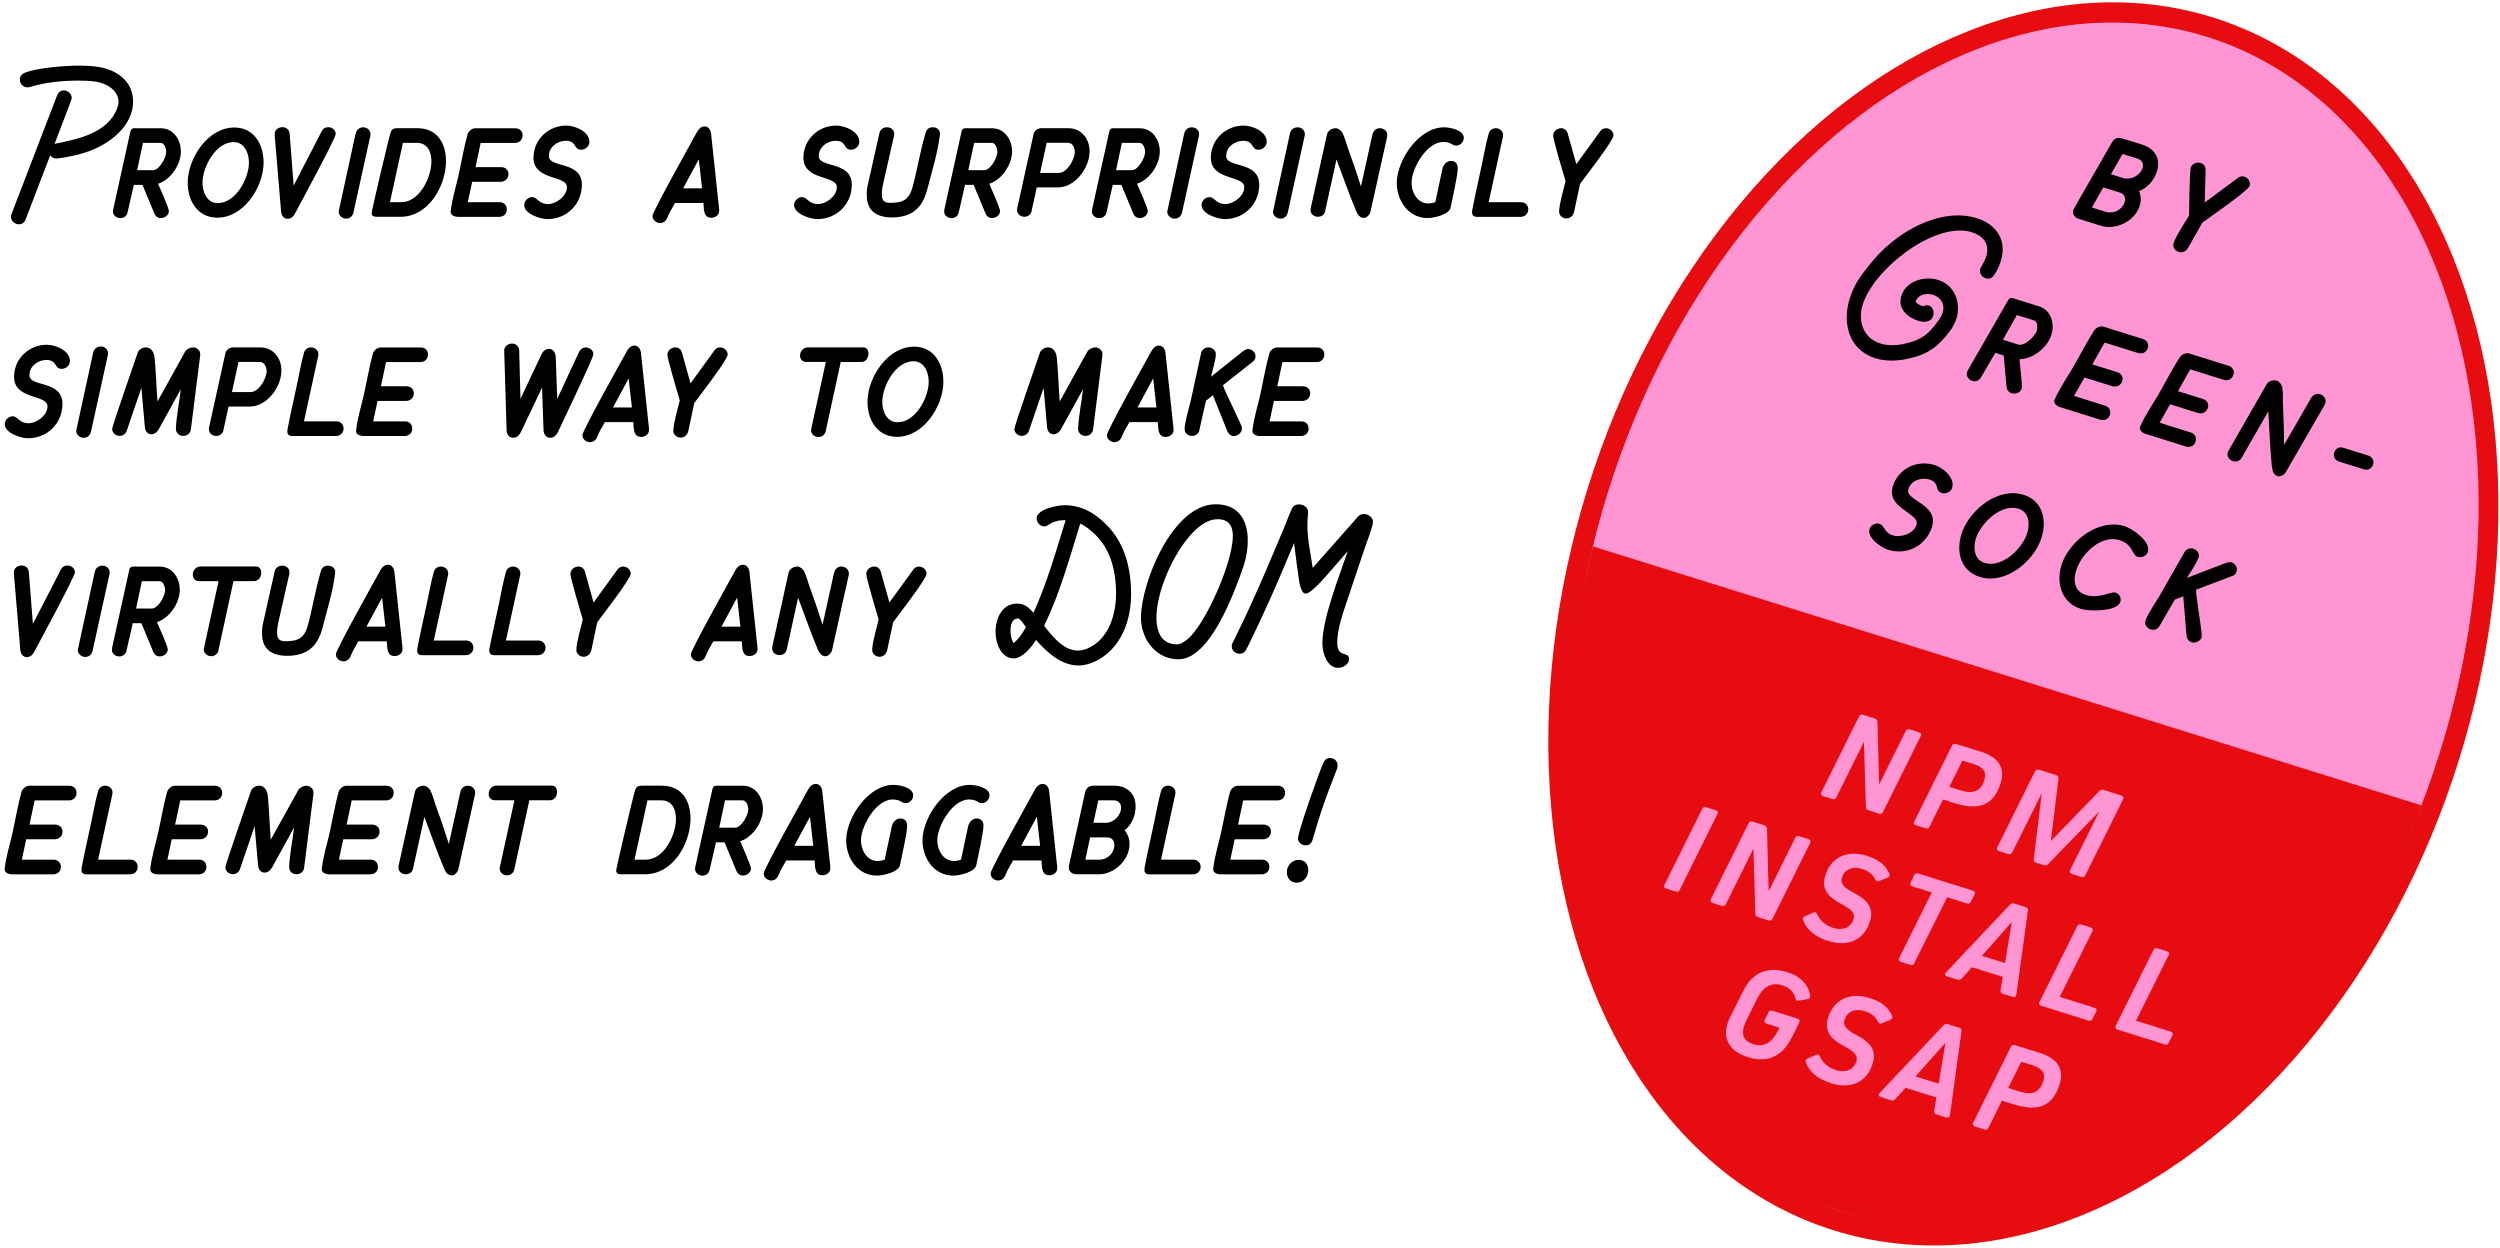 <?xml version="1.0" encoding="UTF-8"?><svg id="Layer_2" xmlns="http://www.w3.org/2000/svg" viewBox="0 0 389.21 194.28"><g id="Layer_1-2"><g><path d="m13.76,23.57c-1.56.57-3.16.88-4.83,1.11h-.14c-.4,0-.77-.17-.97-.51l-3.84,10.01c-.17.46-.54.74-1.02.74-.62,0-1.25-.48-1.25-1.14,0-.14.03-.31.08-.45l7.11-18.51c.17-.45.54-.74,1.02-.74.63,0,1.22.48,1.25,1.14,0,.14-.06.31-.11.46l-2.56,6.71.14-.03c3.7-.74,8.3-1.71,9.67-5.69.09-.26.14-.57.14-.85-.03-1.79-1.9-2.84-3.47-3.1-.91-.14-1.85-.17-2.76-.17-2.5,0-5.17.26-7.56.99-.14.03-.26.06-.43.06-.65,0-1.14-.57-1.14-1.22,0-.54.31-.85.77-1.05,1.9-.77,6.23-1.11,8.3-1.11,1.02,0,2.08.03,3.13.2,2.84.43,5.37,2.16,5.43,5.29.06,3.92-3.67,6.68-6.96,7.87Z"/><path d="m26.3,32.87c-.03.63-.65,1.08-1.25,1.08-.48,0-.85-.28-1.02-.71l-1.85-4.46h-1.34l-.97,4.24c-.11.57-.54.94-1.14.94s-1.17-.46-1.14-1.08l.03-.26,2.67-12.11c.14-.68.63-.54,1.19-.54h3.58c1.99,0,3.16,1.88,3.1,3.75-.08,1.99-1.59,4.26-3.55,4.89.28.68,1.68,3.72,1.68,4.26Zm-4.04-10.63l-.91,4.26h2.45c1.02,0,2.05-1.96,2.08-2.81,0-.51-.26-1.45-.88-1.45h-2.73Z"/><path d="m29.23,28.18c.14-3.7,3.18-8.33,7.25-8.33,3.18,0,4.66,2.84,4.55,5.71-.11,3.7-3.16,8.33-7.19,8.33-3.21,0-4.72-2.84-4.61-5.71Zm2.3.11c-.06,1.45.62,3.33,2.36,3.33,2.79,0,4.8-3.75,4.86-6.17.06-1.45-.63-3.33-2.36-3.33-2.79,0-4.78,3.78-4.86,6.17Z"/><path d="m43.76,32.9l-1-11.85v-.11c-.03-.71.54-1.14,1.22-1.14.6,0,1.05.4,1.11.99l.63,8.1,4.35-8.44c.2-.43.57-.65,1.05-.65.57,0,1.17.45,1.14,1.08-.03.71-5.63,11.03-6.34,12.37-.2.43-.62.82-1.14.82-.65,0-1-.6-1.02-1.17Z"/><path d="m52.72,32.93l.06-.26,2.59-11.91c.14-.57.6-.94,1.17-.94.63,0,1.17.45,1.14,1.11l-.03.23-2.62,11.91c-.11.57-.57.97-1.14.97-.62,0-1.17-.48-1.17-1.11Z"/><path d="m58.66,33.75c-.46,0-.82-.11-.8-.6.03-.45,2.73-12,2.96-12.54.17-.51.51-.65,1.02-.65h3.13c3.18,0,4.55,2.47,4.46,5.4-.14,3.81-2.81,8.39-7.08,8.39h-3.7Zm2.05-2.27h1.73c2.84,0,4.63-3.72,4.72-6.14.06-1.56-.51-3.1-2.27-3.1h-2.16l-2.02,9.24Z"/><path d="m74.01,26.02h4.01c.68,0,1.17.46,1.14,1.14-.03.65-.54,1.14-1.22,1.14h-4.43l-.68,3.18h4.97c.65,0,1.11.46,1.11,1.14s-.54,1.14-1.19,1.14h-6.37c-.54,0-1.22-.23-1.19-.82l.03-.2c.2-1.76.77-3.58,1.17-5.32.48-2.16.85-4.38,1.42-6.48.14-.48.68-.97,1.19-.97h6.28c.65,0,1.14.48,1.11,1.14-.03.68-.51,1.14-1.19,1.14h-5.34l-.8,3.78Z"/><path d="m88.09,21.92c-1.25,0-2.62.91-2.64,2.33-.09,1.99,5.29.71,5.14,4.66-.08,2.98-2.44,5.2-5.34,5.2-1.11,0-3.7-.8-3.64-2.25.03-.63.62-1.17,1.22-1.17.85,0,.99,1.08,2.5,1.08,1.22,0,2.9-1.19,2.93-2.59.09-1.99-5.34-.94-5.2-4.8.11-2.81,2.42-4.83,5.12-4.83,1.34,0,3.64.94,3.58,2.59-.03.65-.65,1.17-1.28,1.17-1.22,0-.65-1.39-2.39-1.39Z"/><path d="m105.09,31.59c-.2.43-.82,1.34-1.14,2.16-.26.77-.77.97-1.19.97-.62,0-1.19-.51-1.17-1.11.03-.74,6.23-11.77,6.96-13.13.23-.43.65-.8,1.14-.8.62,0,.97.57,1.02,1.17l1.25,11.74v.2c.03.68-.6,1.11-1.22,1.11-1.28,0-1.14-1.39-1.22-2.3h-4.43Zm1.25-2.27h2.96l-.51-4.52-2.44,4.52Z"/><path d="m130.11,21.92c-1.25,0-2.62.91-2.64,2.33-.09,1.99,5.29.71,5.14,4.66-.08,2.98-2.44,5.2-5.34,5.2-1.11,0-3.7-.8-3.64-2.25.03-.63.62-1.17,1.22-1.17.85,0,.99,1.08,2.5,1.08,1.22,0,2.9-1.19,2.93-2.59.09-1.99-5.34-.94-5.2-4.8.11-2.81,2.42-4.83,5.12-4.83,1.34,0,3.64.94,3.58,2.59-.03.65-.65,1.17-1.28,1.17-1.22,0-.65-1.39-2.39-1.39Z"/><path d="m134.92,30.22c.03-.51.08-1.02.2-1.51l1.79-7.99c.14-.57.6-.91,1.17-.91.63,0,1.17.43,1.14,1.08l-.03.23-1.62,7.14c-.14.6-.26,1.19-.28,1.79-.03,1.05.2,1.53,1.31,1.53,2.02,0,2.96-.51,3.5-2.56.74-2.73,1.17-5.57,1.99-8.3.14-.57.51-.91,1.14-.91s1.14.43,1.11,1.08l-.03.23c-.34,2.76-1.25,5.6-1.93,8.3-.74,2.96-2.44,4.43-5.51,4.43-2.42,0-4.01-1.05-3.92-3.64Z"/><path d="m155.7,32.87c-.03.63-.65,1.08-1.25,1.08-.48,0-.85-.28-1.02-.71l-1.85-4.46h-1.34l-.97,4.24c-.11.57-.54.94-1.14.94s-1.17-.46-1.14-1.08l.03-.26,2.67-12.11c.14-.68.63-.54,1.19-.54h3.58c1.99,0,3.16,1.88,3.1,3.75-.08,1.99-1.59,4.26-3.55,4.89.28.68,1.68,3.72,1.68,4.26Zm-4.04-10.63l-.91,4.26h2.45c1.02,0,2.05-1.96,2.08-2.81,0-.51-.26-1.45-.88-1.45h-2.73Z"/><path d="m160.62,32.81c-.11.57-.57.94-1.14.94-.62,0-1.17-.43-1.14-1.11l.03-.23,2.53-11.48c.14-.65.68-.97,1.25-.97h4.18c2.1,0,3.38,1.76,3.3,3.78-.08,2.42-2.25,5.43-4.89,5.43h-3.33l-.8,3.64Zm2.33-10.58l-1.02,4.69h2.9c1.31,0,2.44-2.08,2.5-3.18,0-.68-.31-1.51-1.08-1.51h-3.3Z"/><path d="m178.7,32.87c-.03.63-.65,1.08-1.25,1.08-.48,0-.85-.28-1.02-.71l-1.85-4.46h-1.34l-.97,4.24c-.11.57-.54.94-1.14.94s-1.17-.46-1.14-1.08l.03-.26,2.67-12.11c.14-.68.63-.54,1.19-.54h3.58c1.99,0,3.16,1.88,3.1,3.75-.08,1.99-1.59,4.26-3.55,4.89.28.68,1.68,3.72,1.68,4.26Zm-4.04-10.63l-.91,4.26h2.45c1.02,0,2.05-1.96,2.08-2.81,0-.51-.26-1.45-.88-1.45h-2.73Z"/><path d="m181.72,32.93l.06-.26,2.59-11.91c.14-.57.6-.94,1.17-.94.63,0,1.17.45,1.14,1.11l-.03.23-2.62,11.91c-.11.57-.57.97-1.14.97-.62,0-1.17-.48-1.17-1.11Z"/><path d="m193.54,21.92c-1.25,0-2.62.91-2.64,2.33-.09,1.99,5.29.71,5.14,4.66-.08,2.98-2.44,5.2-5.34,5.2-1.11,0-3.7-.8-3.64-2.25.03-.63.62-1.17,1.22-1.17.85,0,.99,1.08,2.5,1.08,1.22,0,2.9-1.19,2.93-2.59.09-1.99-5.34-.94-5.2-4.8.11-2.81,2.42-4.83,5.12-4.83,1.34,0,3.64.94,3.58,2.59-.03.65-.65,1.17-1.28,1.17-1.22,0-.65-1.39-2.39-1.39Z"/><path d="m198.18,32.93l.06-.26,2.59-11.91c.14-.57.6-.94,1.17-.94.63,0,1.17.45,1.14,1.11l-.03.23-2.62,11.91c-.11.57-.57.97-1.14.97-.62,0-1.17-.48-1.17-1.11Z"/><path d="m211.06,32.67c-1.08-2.56-1.99-5.23-2.99-7.85l-1.76,8.02c-.11.57-.54.91-1.14.91s-1.17-.43-1.14-1.08l.03-.26,2.53-11.48c.14-.62.8-.97,1.34-.97.43,0,.91.4,1.08.74.31.62.54,1.45.77,2.16.74,2.02,1.45,4.09,2.1,6.17l1.79-8.1c.14-.57.57-.97,1.14-.97.65,0,1.19.45,1.17,1.11l-.03.26-2.59,11.63c-.06.4-.57.97-1,.97-.74,0-1.05-.65-1.31-1.25Z"/><path d="m224.73,22.09c-2.59,0-4.89,4.01-4.97,6.25-.06,1.51.88,3.33,2.56,3.33.4,0,.8-.06,1.14-.23l1.11-5.2c.17-.65.65-1.19,1.36-1.19.65,0,1.05.51,1.02,1.17-.06,1.42-.82,4.55-1.11,6.08-.2,1.11-2.67,1.65-3.58,1.65-3.07,0-4.89-2.84-4.8-5.69.14-3.52,3.5-8.44,7.36-8.44.94,0,3.13.43,3.07,1.68-.03.63-.57,1.17-1.19,1.17s-.77-.57-1.96-.57Z"/><path d="m229.17,32.98c0-.11.03-.26.06-.4.43-2.3.97-4.55,1.45-6.85.34-1.59.62-3.24,1.05-4.8.14-.6.54-.97,1.14-.97s1.17.45,1.14,1.11l-.03.23-2.22,10.18h5.06c.63,0,1.11.46,1.11,1.14-.03.68-.54,1.14-1.19,1.14h-6.79c-.51,0-.8-.23-.77-.77Z"/><path d="m245.04,33.04c-.14.57-.6.97-1.17.97-.62,0-1.17-.48-1.14-1.11.03-1.19.71-3.47,1-4.69-.28-.97-1.96-6.54-1.93-7.14.03-.62.63-1.11,1.25-1.11.51,0,.88.34,1.02.82l1.34,4.78,3.67-5.06c.2-.34.57-.54.94-.54.6,0,1.19.51,1.17,1.14-.03.82-4.46,6.51-5.2,7.53l-.94,4.41Z"/><path d="m7.22,56.04c-1.25,0-2.62.91-2.64,2.33-.09,1.99,5.29.71,5.14,4.66-.08,2.98-2.44,5.2-5.34,5.2-1.11,0-3.7-.8-3.64-2.25.03-.62.62-1.17,1.22-1.17.85,0,.99,1.08,2.5,1.08,1.22,0,2.9-1.19,2.93-2.59.09-1.99-5.34-.94-5.2-4.8.11-2.81,2.42-4.83,5.12-4.83,1.34,0,3.64.94,3.58,2.59-.03.65-.65,1.17-1.28,1.17-1.22,0-.65-1.39-2.39-1.39Z"/><path d="m11.86,67.05l.06-.26,2.59-11.91c.14-.57.6-.94,1.17-.94.63,0,1.17.45,1.14,1.11l-.03.23-2.62,11.91c-.11.57-.57.97-1.14.97-.62,0-1.17-.48-1.17-1.11Z"/><path d="m27.38,66.79c.08-1.99.54-4.18.77-6.2l-3.44,6.25c-.26.43-.65.77-1.14.77-.65,0-.99-.57-1.02-1.14l-.54-6.08-2.27,6.65c-.17.51-.6.82-1.11.82-.6,0-1.17-.46-1.17-1.08.03-.54,3.58-10.66,3.98-11.88.17-.51.8-.82,1.28-.82.85,0,1.25.8,1.34,1.54.23,2.25.28,4.58.46,6.88l4.32-7.79c.23-.37.82-.63,1.22-.63.6,0,1.17.51,1.11,1.11v.14l-1.45,11.51c-.08.63-.57,1.02-1.19,1.02s-1.14-.43-1.14-1.08Z"/><path d="m34.8,66.93c-.11.57-.57.94-1.14.94-.62,0-1.17-.43-1.14-1.11l.03-.23,2.53-11.48c.14-.65.68-.97,1.25-.97h4.18c2.1,0,3.38,1.76,3.3,3.78-.08,2.42-2.25,5.43-4.89,5.43h-3.33l-.8,3.64Zm2.33-10.58l-1.02,4.69h2.9c1.31,0,2.44-2.08,2.5-3.18,0-.68-.31-1.51-1.08-1.51h-3.3Z"/><path d="m44.73,67.1c0-.11.03-.26.06-.4.43-2.3.97-4.55,1.45-6.85.34-1.59.62-3.24,1.05-4.8.14-.6.54-.97,1.14-.97s1.17.45,1.14,1.11l-.03.23-2.22,10.18h5.06c.63,0,1.11.46,1.11,1.14-.03.68-.54,1.14-1.19,1.14h-6.79c-.51,0-.8-.23-.77-.77Z"/><path d="m59.28,60.14h4.01c.68,0,1.17.46,1.14,1.14-.03.65-.54,1.14-1.22,1.14h-4.43l-.68,3.18h4.97c.65,0,1.11.46,1.11,1.14s-.54,1.14-1.19,1.14h-6.37c-.54,0-1.22-.23-1.19-.82l.03-.2c.2-1.76.77-3.58,1.17-5.32.48-2.16.85-4.38,1.42-6.48.14-.48.68-.97,1.19-.97h6.28c.65,0,1.14.48,1.11,1.14-.03.68-.51,1.14-1.19,1.14h-5.34l-.8,3.78Z"/><path d="m84.62,66.96l-.23-6.62-3.33,6.99c-.23.46-.62.82-1.17.82-.68,0-1.02-.6-1.02-1.19l-.37-12.28v-.11c0-.65.6-1.08,1.22-1.08s1.08.43,1.11,1.05l.2,7.56,3.27-6.94c.2-.45.65-.85,1.17-.85.65,0,1.02.62,1.05,1.25l.23,6.54,3.41-7.33c.2-.4.6-.68,1.05-.68.6,0,1.19.48,1.17,1.08-.03.65-4.95,10.83-5.54,12.14-.23.46-.65.85-1.17.85-.68,0-1.02-.57-1.05-1.19Z"/><path d="m94.17,65.71c-.2.43-.82,1.34-1.14,2.16-.26.77-.77.97-1.19.97-.62,0-1.19-.51-1.17-1.11.03-.74,6.22-11.77,6.96-13.13.23-.43.65-.8,1.14-.8.62,0,.97.57,1.02,1.17l1.25,11.74v.2c.03.68-.6,1.11-1.22,1.11-1.28,0-1.14-1.39-1.22-2.3h-4.43Zm1.25-2.27h2.96l-.51-4.52-2.44,4.52Z"/><path d="m107.14,67.16c-.14.57-.6.97-1.17.97-.62,0-1.17-.48-1.14-1.11.03-1.19.71-3.47,1-4.69-.28-.97-1.96-6.54-1.93-7.14.03-.62.63-1.11,1.25-1.11.51,0,.88.34,1.02.82l1.34,4.78,3.67-5.06c.2-.34.57-.54.94-.54.6,0,1.19.51,1.17,1.14-.03.82-4.46,6.51-5.2,7.53l-.94,4.41Z"/><path d="m128.57,67.07c-.11.57-.57.97-1.14.97-.62,0-1.17-.46-1.17-1.11l.06-.26,2.25-10.32h-3.07c-.54,0-.97-.43-.94-.99,0-.71.51-1.28,1.22-1.28h8.61c.57,0,.82.48.82,1,0,.62-.43,1.28-1.08,1.28h-3.24l-2.33,10.72Z"/><path d="m135.06,62.3c.14-3.7,3.18-8.33,7.25-8.33,3.18,0,4.66,2.84,4.55,5.71-.11,3.7-3.16,8.33-7.19,8.33-3.21,0-4.72-2.84-4.61-5.71Zm2.3.11c-.06,1.45.62,3.33,2.36,3.33,2.79,0,4.8-3.75,4.86-6.17.06-1.45-.63-3.33-2.36-3.33-2.79,0-4.78,3.78-4.86,6.17Z"/><path d="m167.84,66.79c.08-1.99.54-4.18.77-6.2l-3.44,6.25c-.26.43-.65.77-1.14.77-.65,0-.99-.57-1.02-1.14l-.54-6.08-2.27,6.65c-.17.51-.6.82-1.11.82-.6,0-1.17-.46-1.17-1.08.03-.54,3.58-10.66,3.98-11.88.17-.51.8-.82,1.28-.82.85,0,1.25.8,1.34,1.54.23,2.25.28,4.58.46,6.88l4.32-7.79c.23-.37.82-.63,1.22-.63.6,0,1.17.51,1.11,1.11v.14l-1.45,11.51c-.08.63-.57,1.02-1.19,1.02s-1.14-.43-1.14-1.08Z"/><path d="m175.83,65.71c-.2.43-.82,1.34-1.14,2.16-.26.77-.77.97-1.19.97-.62,0-1.19-.51-1.17-1.11.03-.74,6.22-11.77,6.96-13.13.23-.43.65-.8,1.14-.8.62,0,.97.57,1.02,1.17l1.25,11.74v.2c.03.68-.6,1.11-1.22,1.11-1.28,0-1.14-1.39-1.22-2.3h-4.43Zm1.25-2.27h2.96l-.51-4.52-2.44,4.52Z"/><path d="m193.34,66.59c.08.63-.46,1.17-1.05,1.28-.51.09-.97-.2-1.19-.68l-2.27-5.66-1.08.85-1.02,4.55c-.11.57-.57.94-1.14.94-.62,0-1.17-.43-1.17-1.11.06-1.19.68-3.16.97-4.41l1.59-7.33c.11-.54.57-.94,1.14-.94.62,0,1.19.45,1.17,1.08-.06,1.08-.51,2.44-.77,3.5l4.92-3.92c.28-.2.54-.4.85-.4.62,0,1.19.51,1.17,1.14,0,.26-.08.57-.31.74l-4.75,3.75c.23.91,2.87,6.05,2.96,6.62Z"/><path d="m198.83,60.14h4.01c.68,0,1.17.46,1.14,1.14-.03.65-.54,1.14-1.22,1.14h-4.43l-.68,3.18h4.97c.65,0,1.11.46,1.11,1.14s-.54,1.14-1.19,1.14h-6.37c-.54,0-1.22-.23-1.19-.82l.03-.2c.2-1.76.77-3.58,1.17-5.32.48-2.16.85-4.38,1.42-6.48.14-.48.68-.97,1.19-.97h6.28c.65,0,1.14.48,1.11,1.14-.03.68-.51,1.14-1.19,1.14h-5.34l-.8,3.78Z"/><path d="m3.16,101.14l-1-11.85v-.11c-.03-.71.54-1.14,1.22-1.14.6,0,1.05.4,1.11.99l.63,8.1,4.35-8.44c.2-.43.57-.65,1.05-.65.57,0,1.17.45,1.14,1.08-.03.71-5.63,11.03-6.34,12.37-.2.43-.62.82-1.14.82-.65,0-1-.6-1.02-1.17Z"/><path d="m12.11,101.17l.06-.26,2.59-11.91c.14-.57.6-.94,1.17-.94.63,0,1.17.45,1.14,1.11l-.03.23-2.62,11.91c-.11.57-.57.97-1.14.97-.62,0-1.17-.48-1.17-1.11Z"/><path d="m26.13,101.11c-.03.62-.65,1.08-1.25,1.08-.48,0-.85-.28-1.02-.71l-1.85-4.46h-1.34l-.97,4.24c-.11.57-.54.94-1.14.94s-1.17-.46-1.14-1.08l.03-.26,2.67-12.11c.14-.68.63-.54,1.19-.54h3.58c1.99,0,3.16,1.88,3.1,3.75-.08,1.99-1.59,4.26-3.55,4.89.28.68,1.68,3.72,1.68,4.26Zm-4.04-10.63l-.91,4.26h2.45c1.02,0,2.05-1.96,2.08-2.81,0-.51-.26-1.45-.88-1.45h-2.73Z"/><path d="m34.03,101.19c-.11.57-.57.97-1.14.97-.62,0-1.17-.46-1.17-1.11l.06-.26,2.25-10.32h-3.07c-.54,0-.97-.43-.94-1,0-.71.51-1.28,1.22-1.28h8.61c.57,0,.82.48.82,1,0,.62-.43,1.28-1.08,1.28h-3.24l-2.33,10.72Z"/><path d="m40.77,98.47c.03-.51.08-1.02.2-1.51l1.79-7.99c.14-.57.6-.91,1.17-.91.63,0,1.17.43,1.14,1.08l-.03.23-1.62,7.13c-.14.6-.26,1.19-.28,1.79-.03,1.05.2,1.54,1.31,1.54,2.02,0,2.96-.51,3.5-2.56.74-2.73,1.17-5.57,1.99-8.3.14-.57.51-.91,1.14-.91s1.14.43,1.11,1.08l-.03.23c-.34,2.76-1.25,5.6-1.93,8.3-.74,2.96-2.44,4.43-5.51,4.43-2.42,0-4.01-1.05-3.92-3.64Z"/><path d="m55.79,99.83c-.2.43-.82,1.34-1.14,2.16-.26.77-.77.97-1.19.97-.62,0-1.19-.51-1.17-1.11.03-.74,6.22-11.77,6.96-13.13.23-.43.65-.8,1.14-.8.62,0,.97.57,1.02,1.17l1.25,11.74v.2c.03.68-.6,1.11-1.22,1.11-1.28,0-1.14-1.39-1.22-2.3h-4.43Zm1.25-2.27h2.96l-.51-4.52-2.44,4.52Z"/><path d="m64.94,101.22c0-.11.03-.26.06-.4.43-2.3.97-4.55,1.45-6.85.34-1.59.62-3.24,1.05-4.8.14-.6.54-.97,1.14-.97s1.17.46,1.14,1.11l-.03.23-2.22,10.18h5.06c.63,0,1.11.46,1.11,1.14-.03.68-.54,1.14-1.19,1.14h-6.79c-.51,0-.8-.23-.77-.77Z"/><path d="m76.17,101.22c0-.11.03-.26.06-.4.43-2.3.97-4.55,1.45-6.85.34-1.59.62-3.24,1.05-4.8.14-.6.54-.97,1.14-.97s1.17.46,1.14,1.11l-.03.23-2.22,10.18h5.06c.63,0,1.11.46,1.11,1.14-.03.68-.54,1.14-1.19,1.14h-6.79c-.51,0-.8-.23-.77-.77Z"/><path d="m92.04,101.28c-.14.57-.6.97-1.17.97-.62,0-1.17-.48-1.14-1.11.03-1.19.71-3.47,1-4.69-.28-.97-1.96-6.54-1.93-7.14.03-.62.63-1.11,1.25-1.11.51,0,.88.34,1.02.82l1.34,4.78,3.67-5.06c.2-.34.57-.54.94-.54.6,0,1.19.51,1.17,1.14-.03.82-4.46,6.51-5.2,7.53l-.94,4.41Z"/><path d="m111.06,99.83c-.2.43-.82,1.34-1.14,2.16-.26.77-.77.97-1.19.97-.62,0-1.19-.51-1.17-1.11.03-.74,6.23-11.77,6.96-13.13.23-.43.65-.8,1.14-.8.62,0,.97.57,1.02,1.17l1.25,11.74v.2c.03.68-.6,1.11-1.22,1.11-1.28,0-1.14-1.39-1.22-2.3h-4.43Zm1.25-2.27h2.96l-.51-4.52-2.44,4.52Z"/><path d="m127.24,100.91c-1.08-2.56-1.99-5.23-2.99-7.85l-1.76,8.02c-.11.57-.54.91-1.14.91s-1.17-.43-1.14-1.08l.03-.26,2.53-11.48c.14-.62.8-.97,1.34-.97.43,0,.91.4,1.08.74.31.62.54,1.45.77,2.16.74,2.02,1.45,4.09,2.1,6.17l1.79-8.1c.14-.57.57-.97,1.14-.97.65,0,1.19.46,1.17,1.11l-.03.26-2.59,11.63c-.06.4-.57.97-1,.97-.74,0-1.05-.65-1.31-1.25Z"/><path d="m138.1,101.28c-.14.57-.6.97-1.17.97-.62,0-1.17-.48-1.14-1.11.03-1.19.71-3.47,1-4.69-.28-.97-1.96-6.54-1.93-7.14.03-.62.63-1.11,1.25-1.11.51,0,.88.34,1.02.82l1.34,4.78,3.67-5.06c.2-.34.57-.54.94-.54.6,0,1.19.51,1.17,1.14-.03.82-4.46,6.51-5.2,7.53l-.94,4.41Z"/><path d="m170.34,103.04c-.77.34-1.56.57-2.42.57-2.67,0-4.95-2.05-6.62-3.98-.68,1.05-2.08,2.87-3.47,2.87-2.02,0-2.81-2.39-2.84-4.01-.03-2.08.94-4.52,3.35-4.52,1.17,0,1.79.57,2.56,1.42,2.1-4.63,3.5-9.55,5-14.41h-.11c-.94,0-1.76.2-2.53.71-.23.14-.4.26-.68.26-.65,0-1.19-.6-1.19-1.22-.03-1.48,3.27-2.08,4.38-2.08,1.85,0,3.58.65,5.06,1.79,3.87,2.93,5.17,7.08,5.26,11.71.08,4.41-1.54,8.96-5.74,10.89Zm-11.71-6.74h-.2c-.94,0-1.14,1.25-1.11,1.96,0,.57.14,1.36.48,1.85.77-.57,1.45-1.65,1.93-2.47-.26-.37-.74-1.08-1.11-1.34Zm10.8-14.01c-.4-.31-.8-.57-1.25-.77-1.68,5.34-3.16,10.89-5.63,15.89,1.22,1.59,3.01,3.87,5.23,3.87.57,0,1.02-.11,1.56-.34,3.33-1.45,4.46-5.43,4.41-8.78-.06-3.87-1.08-7.45-4.32-9.86Z"/><path d="m193.4,88.74c-1.39,3.81-5.03,13.84-9.89,13.9-3.21.03-5.46-2.59-5.83-5.63-.03-.28-.06-.6-.06-.88.09-5.69,5.03-17.57,11.57-17.62,2.9-.03,4.63,1.59,5,4.46.23,1.93-.14,4.04-.8,5.77Zm-3.92-7.9c-3.13.03-6.03,4.75-7.19,7.13-.65,1.34-1.19,2.73-1.62,4.18-.43,1.54-.77,3.38-.57,5.03.23,1.82,1.17,3.16,3.13,3.13.62,0,1.22-.46,1.65-.8,2.81-2.25,7.5-12.85,7.02-16.66-.17-1.42-1.02-2.05-2.42-2.02Z"/><path d="m213.7,81.67c-.34,1.25-.82,2.5-1.25,3.72l-2.56,7.62c-.71,2.16-1.73,4.86-1.71,7.13.06,2.36,1.82,1.17,1.85,2.47,0,.8-.97,1.37-1.68,1.37-1.71,0-2.45-2.25-2.47-3.64-.08-3.95,2.64-10.63,3.95-14.55l-2.27,2.62c-.63.68-3.3,4.01-4.29,4.01-.88,0-1.08-2.5-1.17-3.07l-.26-1.85c-.11-.99-.23-1.96-.37-2.96-1.59,3.81-3.18,7.59-4.92,11.31-.57,1.25-1.17,2.5-1.76,3.72-.26.51-.51,1.11-.8,1.59-.23.4-.51.62-1,.62-.63,0-1.22-.48-1.22-1.14-.03-.2.03-.4.14-.57.62-1.34,1.31-2.64,1.93-3.98,1.34-2.87,2.64-5.8,3.87-8.73l2.3-5.43c.37-.91.71-1.88,1.11-2.73.23-.48.62-.68,1.14-.68.65,0,1.39.46,1.39,1.19v.17c-.09.68-.11,1.37-.11,2.05.03,2.19.51,4.35.83,6.48l7.08-8.02c.23-.26.54-.37.88-.37.65,0,1.42.48,1.42,1.22,0,.14-.03.25-.06.4Z"/><path d="m4.58,128.38h4.01c.68,0,1.17.46,1.14,1.14-.03.65-.54,1.14-1.22,1.14h-4.43l-.68,3.18h4.97c.65,0,1.11.46,1.11,1.14s-.54,1.14-1.19,1.14H1.91c-.54,0-1.22-.23-1.19-.82l.03-.2c.2-1.76.77-3.58,1.17-5.32.48-2.16.85-4.38,1.42-6.48.14-.48.68-.97,1.19-.97h6.28c.65,0,1.14.48,1.11,1.14-.03.68-.51,1.14-1.19,1.14h-5.34l-.8,3.78Z"/><path d="m12.68,135.34c0-.11.03-.26.06-.4.43-2.3.97-4.55,1.45-6.85.34-1.59.62-3.24,1.05-4.8.14-.6.54-.97,1.14-.97s1.17.46,1.14,1.11l-.03.23-2.22,10.18h5.06c.63,0,1.11.46,1.11,1.14-.03.68-.54,1.14-1.19,1.14h-6.79c-.51,0-.8-.23-.77-.77Z"/><path d="m27.24,128.38h4.01c.68,0,1.17.46,1.14,1.14-.03.65-.54,1.14-1.22,1.14h-4.43l-.68,3.18h4.97c.65,0,1.11.46,1.11,1.14s-.54,1.14-1.19,1.14h-6.37c-.54,0-1.22-.23-1.19-.82l.03-.2c.2-1.76.77-3.58,1.17-5.32.48-2.16.85-4.38,1.42-6.48.14-.48.68-.97,1.19-.97h6.28c.65,0,1.14.48,1.11,1.14-.03.68-.51,1.14-1.19,1.14h-5.34l-.8,3.78Z"/><path d="m45.01,135.03c.08-1.99.54-4.18.77-6.2l-3.44,6.25c-.26.43-.65.77-1.14.77-.65,0-.99-.57-1.02-1.14l-.54-6.08-2.27,6.65c-.17.51-.6.82-1.11.82-.6,0-1.17-.46-1.17-1.08.03-.54,3.58-10.66,3.98-11.88.17-.51.8-.82,1.28-.82.85,0,1.25.8,1.34,1.54.23,2.25.28,4.58.46,6.88l4.32-7.79c.23-.37.82-.62,1.22-.62.6,0,1.17.51,1.11,1.11v.14l-1.45,11.51c-.08.62-.57,1.02-1.19,1.02s-1.14-.43-1.14-1.08Z"/><path d="m53.94,128.38h4.01c.68,0,1.17.46,1.14,1.14-.03.65-.54,1.14-1.22,1.14h-4.43l-.68,3.18h4.97c.65,0,1.11.46,1.11,1.14s-.54,1.14-1.19,1.14h-6.37c-.54,0-1.22-.23-1.19-.82l.03-.2c.2-1.76.77-3.58,1.17-5.32.48-2.16.85-4.38,1.42-6.48.14-.48.68-.97,1.19-.97h6.28c.65,0,1.14.48,1.11,1.14-.03.68-.51,1.14-1.19,1.14h-5.34l-.8,3.78Z"/><path d="m69.06,135.03c-1.08-2.56-1.99-5.23-2.99-7.85l-1.76,8.02c-.11.57-.54.91-1.14.91s-1.17-.43-1.14-1.08l.03-.26,2.53-11.48c.14-.63.8-.97,1.34-.97.43,0,.91.4,1.08.74.31.62.54,1.45.77,2.16.74,2.02,1.45,4.09,2.1,6.17l1.79-8.1c.14-.57.57-.97,1.14-.97.65,0,1.19.46,1.17,1.11l-.03.26-2.59,11.63c-.06.4-.57.97-1,.97-.74,0-1.05-.65-1.31-1.25Z"/><path d="m80.09,135.31c-.11.57-.57.97-1.14.97-.62,0-1.17-.46-1.17-1.11l.06-.26,2.25-10.32h-3.07c-.54,0-.97-.43-.94-1,0-.71.51-1.28,1.22-1.28h8.61c.57,0,.82.48.82,1,0,.62-.43,1.28-1.08,1.28h-3.24l-2.33,10.72Z"/><path d="m96.73,136.11c-.46,0-.82-.11-.8-.6.03-.46,2.73-12,2.96-12.54.17-.51.51-.65,1.02-.65h3.13c3.18,0,4.55,2.47,4.46,5.4-.14,3.81-2.81,8.39-7.08,8.39h-3.7Zm2.05-2.27h1.73c2.84,0,4.63-3.72,4.72-6.14.06-1.56-.51-3.1-2.27-3.1h-2.16l-2.02,9.24Z"/><path d="m116.92,135.23c-.03.62-.65,1.08-1.25,1.08-.48,0-.85-.28-1.02-.71l-1.85-4.46h-1.34l-.97,4.24c-.11.57-.54.94-1.14.94s-1.17-.46-1.14-1.08l.03-.26,2.67-12.11c.14-.68.63-.54,1.19-.54h3.58c1.99,0,3.16,1.88,3.1,3.75-.08,1.99-1.59,4.26-3.55,4.89.28.68,1.68,3.72,1.68,4.26Zm-4.04-10.63l-.91,4.26h2.45c1.02,0,2.05-1.96,2.08-2.81,0-.51-.26-1.45-.88-1.45h-2.73Z"/><path d="m122.4,133.95c-.2.43-.82,1.34-1.14,2.16-.26.77-.77.97-1.19.97-.62,0-1.19-.51-1.17-1.11.03-.74,6.22-11.77,6.96-13.13.23-.43.65-.8,1.14-.8.62,0,.97.57,1.02,1.17l1.25,11.74v.2c.03.68-.6,1.11-1.22,1.11-1.28,0-1.14-1.39-1.22-2.3h-4.43Zm1.25-2.27h2.96l-.51-4.52-2.44,4.52Z"/><path d="m139.01,124.46c-2.59,0-4.89,4.01-4.97,6.25-.06,1.51.88,3.33,2.56,3.33.4,0,.8-.06,1.14-.23l1.11-5.2c.17-.65.65-1.19,1.36-1.19.65,0,1.05.51,1.02,1.17-.06,1.42-.82,4.55-1.11,6.08-.2,1.11-2.67,1.65-3.58,1.65-3.07,0-4.89-2.84-4.8-5.69.14-3.53,3.5-8.44,7.36-8.44.94,0,3.13.43,3.07,1.68-.03.62-.57,1.17-1.19,1.17s-.77-.57-1.96-.57Z"/><path d="m150.89,124.46c-2.59,0-4.89,4.01-4.97,6.25-.06,1.51.88,3.33,2.56,3.33.4,0,.8-.06,1.14-.23l1.11-5.2c.17-.65.65-1.19,1.36-1.19.65,0,1.05.51,1.02,1.17-.06,1.42-.82,4.55-1.11,6.08-.2,1.11-2.67,1.65-3.58,1.65-3.07,0-4.89-2.84-4.8-5.69.14-3.53,3.5-8.44,7.36-8.44.94,0,3.13.43,3.07,1.68-.03.62-.57,1.17-1.19,1.17s-.77-.57-1.96-.57Z"/><path d="m157.72,133.95c-.2.43-.82,1.34-1.14,2.16-.26.77-.77.97-1.19.97-.62,0-1.19-.51-1.17-1.11.03-.74,6.22-11.77,6.96-13.13.23-.43.65-.8,1.14-.8.62,0,.97.57,1.02,1.17l1.25,11.74v.2c.03.68-.6,1.11-1.22,1.11-1.28,0-1.14-1.39-1.22-2.3h-4.43Zm1.25-2.27h2.96l-.51-4.52-2.44,4.52Z"/><path d="m167.61,136.11c-.63,0-1.25-.37-1.22-1.11l.03-.23,2.53-11.48c.14-.65.68-.97,1.28-.97h3.21c2.1,0,3.44,1.31,3.35,3.41-.03,1.34-.62,2.67-1.71,3.55.54.6.8,1.42.77,2.25-.08,2.42-2.39,4.58-4.75,4.58h-3.5Zm1.36-2.27h2.22c1.19,0,2.27-1,2.3-2.25.03-.71-.4-1.22-1.11-1.22h-2.67l-.74,3.47Zm1.25-5.74h1.96c1.19,0,2.33-1.14,2.36-2.33,0-.74-.45-1.17-1.19-1.17h-2.36l-.77,3.5Z"/><path d="m178.16,135.34c0-.11.03-.26.06-.4.43-2.3.97-4.55,1.45-6.85.34-1.59.62-3.24,1.05-4.8.14-.6.54-.97,1.14-.97s1.17.46,1.14,1.11l-.03.23-2.22,10.18h5.06c.63,0,1.11.46,1.11,1.14-.03.68-.54,1.14-1.19,1.14h-6.79c-.51,0-.8-.23-.77-.77Z"/><path d="m192.72,128.38h4.01c.68,0,1.17.46,1.14,1.14-.03.65-.54,1.14-1.22,1.14h-4.43l-.68,3.18h4.97c.65,0,1.11.46,1.11,1.14s-.54,1.14-1.19,1.14h-6.37c-.54,0-1.22-.23-1.19-.82l.03-.2c.2-1.76.77-3.58,1.17-5.32.48-2.16.85-4.38,1.42-6.48.14-.48.68-.97,1.19-.97h6.28c.65,0,1.14.48,1.11,1.14-.03.68-.51,1.14-1.19,1.14h-5.34l-.8,3.78Z"/><path d="m203.67,135.46c0,1.02-.71,1.96-1.79,1.96-1,0-1.54-.74-1.54-1.68s.82-1.88,1.82-1.88c.94,0,1.51.65,1.51,1.59Zm-1.59-4.95c0-1.05,3.27-10.26,3.95-11.77.2-.43.51-.74,1.02-.74.65,0,1.19.48,1.19,1.14,0,.17-.03.31-.06.48-.88,2.27-1.76,4.52-2.53,6.85-.48,1.42-.85,2.84-1.31,4.29-.14.51-.51.85-1.05.85-.65,0-1.22-.46-1.22-1.11Z"/></g><g><g><ellipse cx="315.01" cy="97.14" rx="97.32" ry="69.44" transform="translate(128.3 368.81) rotate(-72.64)" fill="#ff96d3"/><ellipse cx="315.01" cy="97.14" rx="97.32" ry="69.44" transform="translate(128.3 368.81) rotate(-72.64)" fill="none" stroke="#e70c0f" stroke-miterlimit="10" stroke-width="3.2"/></g><g><g><ellipse cx="315.22" cy="96.46" rx="95.04" ry="67.81" transform="translate(129.1 368.54) rotate(-72.64)" fill="#ff96d3"/><g><path d="m323.66,34.09c-.61-.19-1.11-.74-.86-1.45l.1-.21,5.94-10.34c.34-.59.96-.73,1.54-.55l3.13.98c2.05.64,2.96,2.31,2.24,4.32-.43,1.28-1.42,2.4-2.74,2.92.35.74.35,1.62.07,2.41-.81,2.31-3.71,3.7-6.01,2.98l-3.41-1.07Zm2.02-1.79l2.16.68c1.16.36,2.52-.27,2.92-1.47.24-.68-.02-1.3-.71-1.52l-2.61-.81-1.77,3.13Zm2.96-5.18l1.91.6c1.16.36,2.62-.39,3.01-1.54.22-.72-.09-1.27-.81-1.49l-2.3-.72-1.81,3.15Z"/><path d="m340.61,38.64c-.31.51-.87.75-1.43.58-.61-.19-.99-.82-.77-1.42.39-1.15,1.74-3.14,2.39-4.24.02-1.02.07-6.92.27-7.49.22-.6.95-.88,1.56-.69.5.16.76.6.75,1.11l-.14,5.03,5.11-3.78c.3-.27.72-.35,1.08-.24.58.18,1.01.86.79,1.46-.28.79-6.32,4.94-7.35,5.7l-2.25,3.98Z"/><path d="m310.44,42.86c-.32.44-.75.64-1.3.47-.61-.19-1.03-.8-.86-1.45.04-.14.11-.24.18-.37.31-.51.6-1.05.78-1.63.57-1.93-.5-3.18-2.3-3.74-.17-.05-.33-.1-.51-.13-5.82-1.15-14.88,6.13-16.47,11.52-.72,2.49.11,5.11,2.8,5.95,1.25.39,2.64.31,3.89,0,2.49-.55,3.63-1.49,5.08-3.51.31-.42.6-.84.73-1.37.36-1.25-.28-2.32-1.53-2.71-1.03-.32-2.3-.05-2.7,1.03.16.35.61.58,1,.7l.19.06c.25-.13.58-.21.89-.11.64.2.84,1.02.66,1.59-.3,1.05-1.46,1.05-2.31.79-1.72-.54-3.24-1.92-2.67-3.82.68-2.36,3.57-3.23,5.76-2.55,2.55.8,3.56,3.5,2.87,5.91-.22.72-.55,1.37-.98,1.96-1.83,2.45-3.4,3.68-6.44,4.36-1.71.4-3.56.49-5.25-.04-4.07-1.27-5.13-5.38-4.04-9.08.42-1.44,1.12-2.82,2.02-4.02,1.22-1.67,2.57-3.25,4.14-4.59,3.51-3.04,8.93-5.6,13.7-4.11,3.02.94,4.69,3.4,3.76,6.55-.22.81-.61,1.65-1.1,2.34Z"/><path d="m314.72,60.56c-.22.6-.96.85-1.55.66-.47-.15-.75-.54-.78-1l-.45-4.88-1.3-.41-2.22,3.8c-.28.52-.81.74-1.39.56s-1-.8-.78-1.39l.1-.24,6.27-10.9c.34-.62.77-.33,1.33-.16l3.49,1.09c1.94.61,2.51,2.78,1.89,4.58-.69,1.9-2.84,3.64-4.94,3.65.07.75.51,4.12.35,4.64Zm-.72-11.52l-2.18,3.85,2.38.75c1,.31,2.59-1.27,2.88-2.09.15-.5.19-1.48-.42-1.67l-2.66-.83Z"/><path d="m325.71,56.72l3.91,1.22c.67.21,1,.8.76,1.45-.23.62-.87.94-1.54.73l-4.32-1.35-1.63,2.87,4.85,1.52c.64.2.94.78.74,1.44s-.87.94-1.51.74l-6.21-1.94c-.53-.16-1.12-.59-.91-1.16l.09-.18c.73-1.64,1.83-3.23,2.75-4.79,1.12-1.94,2.16-3.98,3.35-5.84.28-.42.96-.73,1.46-.57l6.13,1.92c.64.2.96.81.74,1.44-.23.65-.84.94-1.51.74l-5.21-1.63-1.92,3.42Z"/><path d="m339.04,60.89l3.91,1.22c.67.21,1,.8.76,1.45-.23.62-.87.94-1.54.73l-4.32-1.35-1.63,2.87,4.85,1.52c.64.2.94.78.74,1.44s-.87.94-1.51.74l-6.21-1.94c-.53-.16-1.12-.59-.91-1.16l.09-.18c.73-1.64,1.83-3.23,2.75-4.79,1.12-1.94,2.16-3.98,3.35-5.84.28-.42.96-.73,1.46-.57l6.13,1.92c.64.2.96.81.74,1.44-.23.65-.84.94-1.51.74l-5.21-1.63-1.92,3.42Z"/><path d="m353.68,72.53c-.28-2.8-.36-5.67-.54-8.5l-4.14,7.22c-.28.52-.8.72-1.38.53s-1.01-.77-.78-1.39l.11-.24,5.94-10.34c.33-.56,1.07-.69,1.6-.53.42.13.77.66.83,1.05.12.7.09,1.57.09,2.32.11,2.18.18,4.4.19,6.61l4.2-7.29c.31-.51.85-.76,1.4-.59.64.2,1.03.8.8,1.43l-.1.24-6.04,10.46c-.18.37-.85.76-1.26.63-.72-.23-.83-.95-.9-1.61Z"/><path d="m364.12,71.84c-.58-.18-.92-.77-.72-1.4s.81-.93,1.39-.74l3.91,1.22c.64.2.94.81.75,1.41s-.78.93-1.42.74l-3.91-1.22Z"/><path d="m300.4,74.66c-1.22-.38-2.83.08-3.28,1.45-.69,1.9,4.94,2.3,3.61,6.08-.99,2.86-3.96,4.29-6.79,3.4-1.08-.34-3.36-1.9-2.87-3.28.22-.6.96-.94,1.54-.76.83.26.64,1.35,2.11,1.81,1.19.37,3.19-.27,3.64-1.61.69-1.9-4.93-2.54-3.62-6.23.96-2.69,3.82-3.94,6.45-3.12,1.3.41,3.26,2.02,2.71,3.6-.23.62-.99.93-1.6.74-1.19-.37-.22-1.55-1.91-2.08Z"/><path d="m305.45,82.88c1.26-3.53,5.62-7.09,9.59-5.85,3.1.97,3.69,4.17,2.71,6.92-1.23,3.54-5.6,7.1-9.53,5.87-3.13-.98-3.74-4.19-2.76-6.93Zm2.21.81c-.49,1.39-.4,3.41,1.29,3.94,2.72.85,5.82-2.17,6.61-4.49.49-1.39.4-3.41-1.29-3.94-2.72-.85-5.8,2.2-6.61,4.49Z"/><path d="m330.01,84.1c-2.91-.91-5.88,2.06-6.72,4.54-.59,1.6-.42,3.4,1.43,3.98,2.11.66,3.93-.58,4.62-.37.61.19.97.88.76,1.47-.55,1.55-4.9,1.46-6.15,1.07-3.08-.96-3.92-4.21-2.95-7.02,1.28-3.62,5.75-7.11,9.77-5.85,1.28.4,4.16,2.45,3.61,4.03-.22.6-.96.94-1.57.75-.91-.29-.73-1.95-2.81-2.6Z"/><path d="m342.78,99.11c-.11.63-.8.99-1.41.92-.52-.07-.88-.49-.96-1.02l-.51-6.17-1.31.5-2.37,4.09c-.28.52-.84.73-1.39.56-.61-.19-1.01-.77-.8-1.43.42-1.14,1.62-2.85,2.28-3.97l3.77-6.61c.27-.49.84-.73,1.39-.56.61.19,1.03.8.81,1.4-.38,1.03-1.24,2.21-1.81,3.15l5.98-2.3c.34-.11.65-.22.95-.13.61.19,1.01.86.79,1.46-.08.25-.26.52-.53.62l-5.76,2.18c-.05.95.97,6.73.88,7.31Z"/></g></g><path d="m376.99,125.4c-15.12,40.09-50.08,75.78-90.54,63.13-40.46-12.65-48.88-61.9-38.47-103.47l129.02,40.33Z" fill="#e70c0f"/><g><path d="m298.74,114c.32.1.43.33.27.63l-5.85,11.77c-.13.27-.33.36-.62.27l-1.62-.51c-.28-.09-.41-.26-.43-.55l-.3-10.04h-.04s-4.26,8.56-4.26,8.56c-.13.27-.33.36-.62.27l-1.43-.45c-.32-.1-.43-.33-.27-.63l5.85-11.77c.13-.27.33-.36.62-.27l1.82.57c.28.09.41.26.43.55l.26,9.66h.04s4.09-8.24,4.09-8.24c.13-.27.33-.36.62-.27l1.43.45Z" fill="#ff96d3"/><path d="m308.27,116.98c2.87.9,3.96,2.51,3.19,4.98-1.04,3.31-3.25,4.29-7.07,3.1l-1.9-.59-2.09,4.21c-.13.27-.33.36-.62.27l-1.47-.46c-.32-.1-.43-.33-.27-.63l5.85-11.77c.13-.27.33-.36.62-.27l3.76,1.17Zm-.92,2l-1.84-.57-2.03,4.08,1.82.57c1.96.61,3.1.09,3.64-1.66.38-1.2-.16-1.97-1.59-2.41Z" fill="#ff96d3"/><path d="m330.24,123.85c.32.1.43.33.27.63l-5.85,11.77c-.13.27-.33.36-.62.27l-1.47-.46c-.32-.1-.43-.33-.27-.63l4.49-9.03h-.04s-7.89,8.13-7.89,8.13c-.2.2-.39.25-.65.17l-1.21-.38c-.28-.09-.4-.28-.37-.58l1.23-10.16h-.04s-4.54,9.11-4.54,9.11c-.13.27-.33.36-.62.27l-1.43-.45c-.32-.1-.43-.33-.27-.63l5.85-11.77c.13-.27.33-.36.62-.27l2.67.83c.28.09.4.28.37.58l-1.18,9.65h.04s7.5-7.75,7.5-7.75c.2-.2.39-.25.65-.17l2.77.87Z" fill="#ff96d3"/><path d="m261.51,138.53c-.13.27-.33.36-.62.27l-1.47-.46c-.32-.1-.43-.33-.27-.63l5.85-11.77c.13-.27.33-.36.62-.27l1.47.46c.32.1.43.33.27.63l-5.85,11.77Z" fill="#ff96d3"/><path d="m281.53,130.63c.32.1.43.33.27.63l-5.85,11.77c-.13.27-.33.36-.62.27l-1.62-.51c-.28-.09-.41-.26-.43-.55l-.3-10.04h-.04s-4.25,8.56-4.25,8.56c-.13.27-.33.36-.62.27l-1.43-.45c-.32-.1-.43-.33-.27-.63l5.85-11.77c.13-.27.33-.36.62-.27l1.82.57c.28.09.41.26.43.55l.26,9.66h.04s4.09-8.24,4.09-8.24c.13-.27.33-.36.62-.27l1.43.45Z" fill="#ff96d3"/><path d="m294.16,136.01c.11.3,0,.51-.28.62l-1.33.55c-.29.13-.49,0-.62-.28-.36-.77-1.01-1.31-2.02-1.62-1.51-.47-2.74.05-3.15,1.35-.26.84.14,1.47,1.83,2.36,2.46,1.28,3.11,2.6,2.52,4.49-.88,2.83-3.36,3.99-6.45,3.03-2.06-.64-3.36-1.73-3.95-3.26-.11-.3.02-.5.3-.61l1.3-.56c.29-.13.5-.02.62.28.44,1.02,1.28,1.72,2.51,2.11,1.47.46,2.73-.09,3.13-1.38.26-.82-.17-1.44-1.83-2.31-2.5-1.31-3.15-2.61-2.55-4.54.87-2.79,3.39-3.96,6.46-3,1.8.56,2.97,1.5,3.48,2.78Z" fill="#ff96d3"/><path d="m298.04,149.95c-.13.27-.33.36-.62.27l-1.47-.46c-.32-.1-.43-.33-.27-.63l5.07-10.19-3.01-.94c-.32-.1-.43-.33-.27-.63l.54-1.11c.13-.27.33-.36.62-.27l8.5,2.66c.32.1.43.33.27.63l-.57,1.1c-.13.27-.33.36-.62.27l-3.07-.96-5.12,10.27Z" fill="#ff96d3"/><path d="m313.9,154.82c-.04.34-.26.47-.58.37l-1.51-.47c-.28-.09-.4-.28-.35-.57l.34-2.07-4.81-1.5-1.59,1.77c-.2.2-.39.25-.65.17l-1.6-.5c-.36-.11-.44-.38-.17-.65l9.95-10.54c.2-.2.39-.25.65-.17l1.78.56c.28.09.4.28.35.57l-1.79,13.04Zm-.76-11.2l-4.59,5.19,3.6,1.12,1.04-6.3h-.04Z" fill="#ff96d3"/><path d="m325.77,158.62c-.13.27-.33.36-.62.27l-7.35-2.3c-.32-.1-.43-.33-.27-.63l5.85-11.77c.13-.27.33-.36.62-.27l1.47.46c.32.1.43.33.27.63l-5.07,10.19,5.39,1.69c.32.1.43.33.27.63l-.57,1.1Z" fill="#ff96d3"/><path d="m337.64,162.33c-.13.27-.33.36-.62.27l-7.35-2.3c-.32-.1-.43-.33-.27-.63l5.85-11.77c.13-.27.33-.36.62-.27l1.47.46c.32.1.43.33.27.63l-5.07,10.19,5.39,1.69c.32.1.43.33.27.63l-.57,1.1Z" fill="#ff96d3"/><path d="m279,161.43c-1.5,3.03-3.79,4.12-6.86,3.16-2.81-.88-3.96-2.78-3.2-5.23.1-.32.25-.67.43-1.03l1.97-3.96c1.46-2.96,3.78-3.99,6.97-3,2,.62,3.24,1.92,3.49,3.65.04.3-.12.47-.41.53l-1.34.24c-.31.06-.48-.08-.54-.39-.25-.96-.88-1.64-2.03-2-1.68-.52-2.95.16-3.9,2.04l-1.75,3.53c-.13.29-.24.56-.32.82-.45,1.42.05,2.33,1.44,2.76,1.68.52,2.9-.19,3.88-2.13l.2-.42-2-.63c-.32-.1-.43-.33-.27-.63l.55-1.11c.13-.27.33-.36.62-.27l3.9,1.22c.32.1.43.33.27.63l-1.09,2.21Z" fill="#ff96d3"/><path d="m294.57,158.15c.11.3,0,.5-.28.62l-1.33.55c-.29.13-.49,0-.62-.28-.36-.77-1.01-1.31-2.02-1.62-1.52-.47-2.74.04-3.15,1.35-.26.84.14,1.47,1.84,2.36,2.46,1.28,3.11,2.6,2.52,4.49-.88,2.83-3.35,3.99-6.45,3.03-2.06-.64-3.36-1.73-3.95-3.26-.11-.3.02-.5.3-.61l1.31-.56c.29-.13.49-.02.62.28.44,1.02,1.28,1.72,2.51,2.11,1.47.46,2.73-.09,3.14-1.38.26-.82-.17-1.44-1.83-2.31-2.5-1.31-3.15-2.62-2.55-4.54.87-2.79,3.39-3.96,6.46-3,1.8.56,2.97,1.5,3.48,2.78Z" fill="#ff96d3"/><path d="m303.57,173.6c-.04.34-.26.47-.58.37l-1.51-.47c-.28-.09-.4-.28-.35-.57l.34-2.07-4.81-1.5-1.6,1.77c-.2.2-.39.25-.65.17l-1.6-.5c-.36-.11-.44-.38-.17-.65l9.95-10.54c.2-.2.39-.25.65-.17l1.78.56c.28.09.4.28.35.57l-1.79,13.04Zm-.76-11.2l-4.59,5.19,3.6,1.12,1.04-6.3h-.04Z" fill="#ff96d3"/><path d="m317.44,163.87c2.87.9,3.96,2.51,3.19,4.98-1.04,3.31-3.25,4.29-7.07,3.1l-1.9-.59-2.09,4.21c-.13.27-.33.36-.62.27l-1.47-.46c-.32-.1-.43-.33-.27-.63l5.85-11.77c.13-.27.33-.36.62-.27l3.76,1.17Zm-.92,2l-1.84-.57-2.03,4.08,1.82.57c1.96.61,3.1.09,3.64-1.66.38-1.2-.16-1.96-1.6-2.41Z" fill="#ff96d3"/></g></g></g></g></svg>